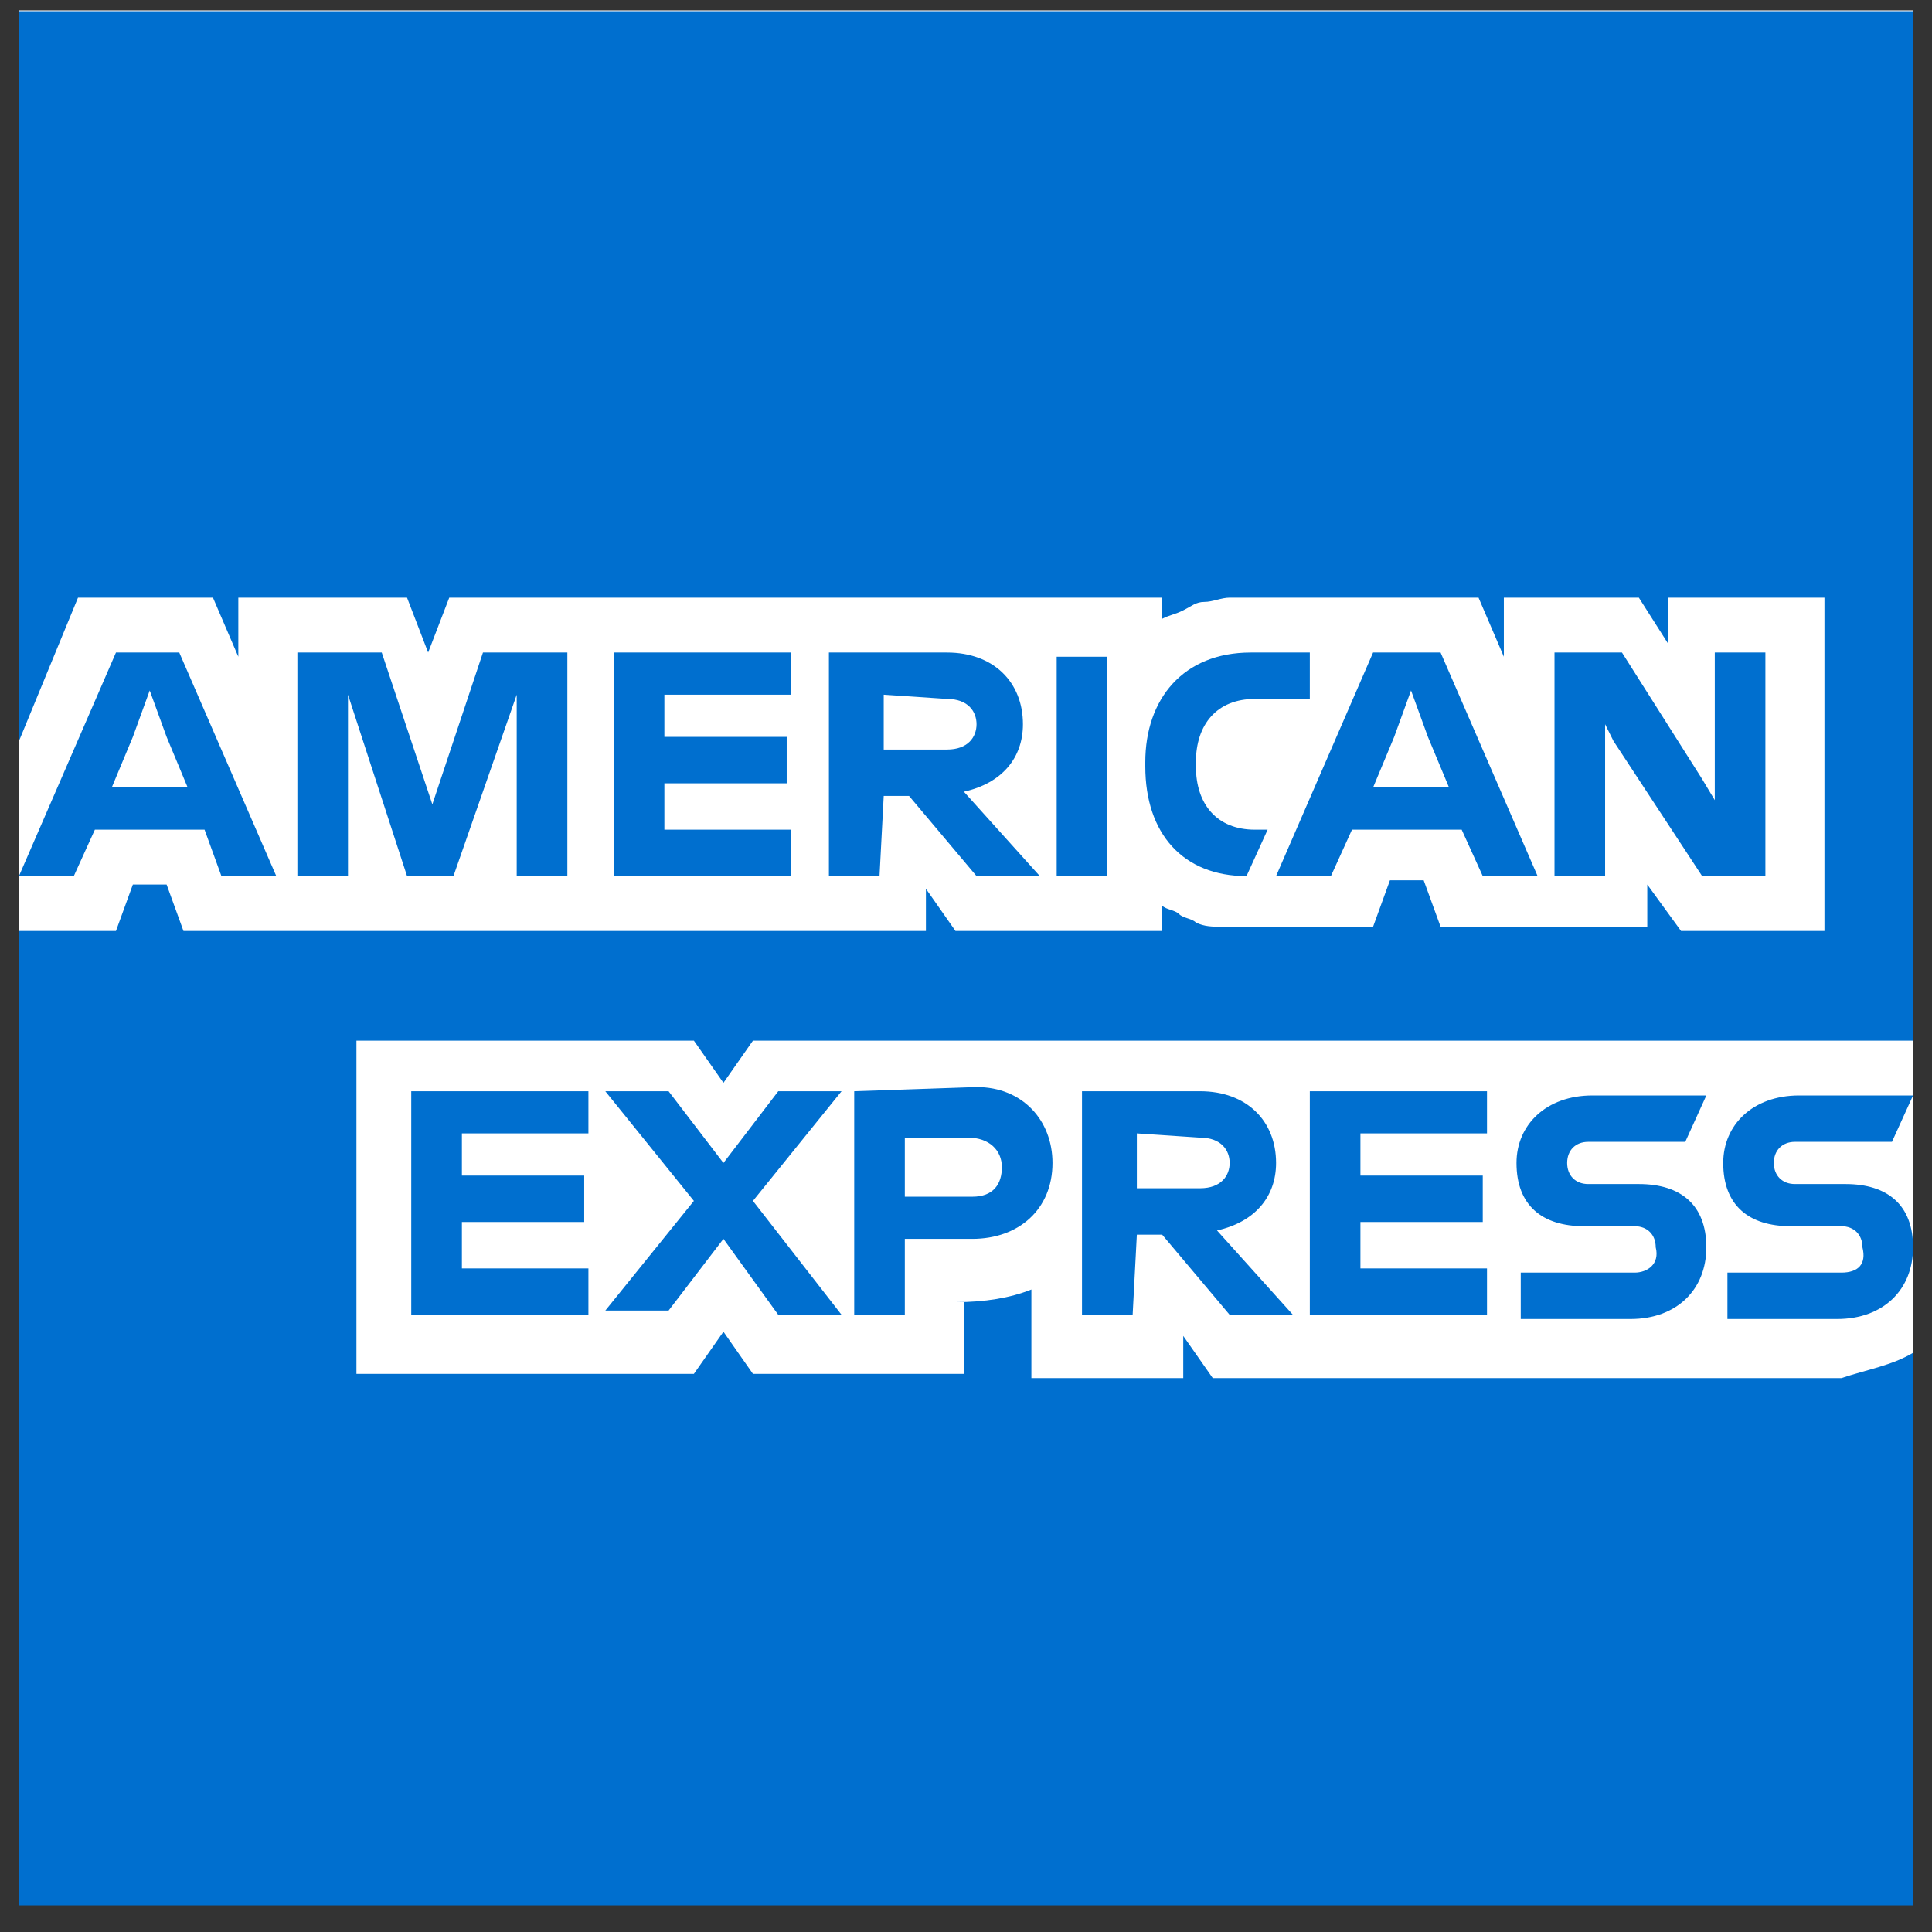<svg width="51" height="51" viewBox="0 0 51 51" fill="none" xmlns="http://www.w3.org/2000/svg">
<rect x="0" y="0" width="51" height="51" fill="#333333" stroke="none"/>
<path d="M50.5 50.275H0.5V0.275H50.5V50.275Z" fill="white"/>
<path d="M50.5 27.357V0.297H0.5V50.297H50.5V35.709C50.389 35.709 50.5 27.357 50.5 27.357Z" fill="#006FCF"/>
<path d="M44.375 24.575H48.161V15.777H44.041V17.002L43.262 15.777H39.698V17.336L39.03 15.777H32.46C32.237 15.777 32.014 15.889 31.792 15.889C31.569 15.889 31.458 16 31.235 16.111C31.012 16.223 30.901 16.223 30.678 16.334V15.777H11.859L11.302 17.225L10.745 15.777H6.291V17.336L5.622 15.777H2.059L0.5 19.564V24.575H3.061L3.507 23.35H4.398L4.843 24.575H24.442V23.461L25.222 24.575H30.678V23.907C30.79 24.018 31.012 24.018 31.124 24.129C31.235 24.241 31.458 24.241 31.569 24.352C31.792 24.463 32.014 24.463 32.237 24.463H36.246L36.691 23.238H37.582L38.028 24.463H43.484V23.35L44.375 24.575ZM50.5 35.711V27.47H19.876L19.097 28.584L18.317 27.47H9.409V36.267H18.317L19.097 35.154L19.876 36.267H25.444V34.374H25.222C26.001 34.374 26.669 34.263 27.226 34.04V36.379H31.235V35.265L32.014 36.379H48.607C49.275 36.156 49.943 36.045 50.5 35.711V35.711Z" fill="white"/>
<path d="M48.607 33.594H45.6V34.819H48.495C49.721 34.819 50.5 34.04 50.5 32.926C50.5 31.813 49.832 31.256 48.718 31.256H47.382C47.048 31.256 46.825 31.033 46.825 30.699C46.825 30.365 47.048 30.142 47.382 30.142H49.943L50.5 28.917H47.493C46.268 28.917 45.489 29.697 45.489 30.699C45.489 31.813 46.157 32.369 47.271 32.369H48.607C48.941 32.369 49.164 32.592 49.164 32.926C49.275 33.372 49.052 33.594 48.607 33.594V33.594ZM43.15 33.594H40.144V34.819H43.039C44.264 34.819 45.043 34.04 45.043 32.926C45.043 31.813 44.375 31.256 43.262 31.256H41.925C41.591 31.256 41.369 31.033 41.369 30.699C41.369 30.365 41.591 30.142 41.925 30.142H44.487L45.043 28.917H42.037C40.812 28.917 40.032 29.697 40.032 30.699C40.032 31.813 40.7 32.369 41.814 32.369H43.15C43.484 32.369 43.707 32.592 43.707 32.926C43.819 33.372 43.484 33.594 43.15 33.594V33.594ZM39.253 30.031V28.806H34.576V34.708H39.253V33.483H35.912V32.258H39.141V31.033H35.912V29.919H39.253V30.031ZM31.68 30.031C32.237 30.031 32.46 30.365 32.46 30.699C32.46 31.033 32.237 31.367 31.68 31.367H30.01V29.919L31.68 30.031ZM30.01 32.592H30.678L32.46 34.708H34.13L32.126 32.481C33.128 32.258 33.685 31.59 33.685 30.699C33.685 29.585 32.905 28.806 31.68 28.806H28.562V34.708H29.899L30.01 32.592ZM26.447 30.81C26.447 31.256 26.224 31.59 25.667 31.59H23.885V30.031H25.556C26.113 30.031 26.447 30.365 26.447 30.81ZM22.549 28.806V34.708H23.885V32.703H25.667C26.892 32.703 27.783 31.924 27.783 30.699C27.783 29.585 27.003 28.695 25.778 28.695L22.549 28.806ZM20.544 34.708H22.215L19.876 31.701L22.215 28.806H20.544L19.097 30.699L17.649 28.806H15.979L18.317 31.701L15.979 34.596H17.649L19.097 32.703L20.544 34.708ZM15.533 30.031V28.806H10.856V34.708H15.533V33.483H12.193V32.258H15.422V31.033H12.193V29.919H15.533V30.031ZM42.593 19.563L44.932 23.127H46.602V17.225H45.266V21.122L44.932 20.565L42.816 17.225H41.035V23.127H42.371V19.118L42.593 19.563ZM36.803 19.452L37.248 18.227L37.694 19.452L38.251 20.788H36.246L36.803 19.452ZM39.141 23.127H40.589L38.028 17.225H36.246L33.685 23.127H35.133L35.689 21.902H38.585L39.141 23.127ZM32.905 23.127L33.462 21.902H33.128C32.126 21.902 31.569 21.233 31.569 20.231V20.12C31.569 19.118 32.126 18.45 33.128 18.45H34.576V17.225H33.017C31.235 17.225 30.233 18.45 30.233 20.12V20.231C30.233 22.013 31.235 23.127 32.905 23.127V23.127ZM27.894 23.127H29.23V17.336H27.894V23.127ZM24.999 18.45C25.556 18.45 25.778 18.784 25.778 19.118C25.778 19.452 25.556 19.786 24.999 19.786H23.328V18.338L24.999 18.45ZM23.328 21.011H23.997L25.778 23.127H27.449L25.444 20.899C26.447 20.677 27.003 20.009 27.003 19.118C27.003 18.004 26.224 17.225 24.999 17.225H21.881V23.127H23.217L23.328 21.011ZM20.879 18.45V17.225H16.202V23.127H20.879V21.902H17.538V20.677H20.767V19.452H17.538V18.338H20.879V18.45ZM10.745 23.127H11.97L13.64 18.338V23.127H14.977V17.225H12.749L11.413 21.233L10.077 17.225H7.85V23.127H9.186V18.338L10.745 23.127ZM3.507 19.452L3.952 18.227L4.398 19.452L4.954 20.788H2.95L3.507 19.452ZM5.845 23.127H7.293L4.732 17.225H3.061L0.5 23.127H1.948L2.504 21.902H5.4L5.845 23.127Z" fill="#006FCF"/>
</svg>
